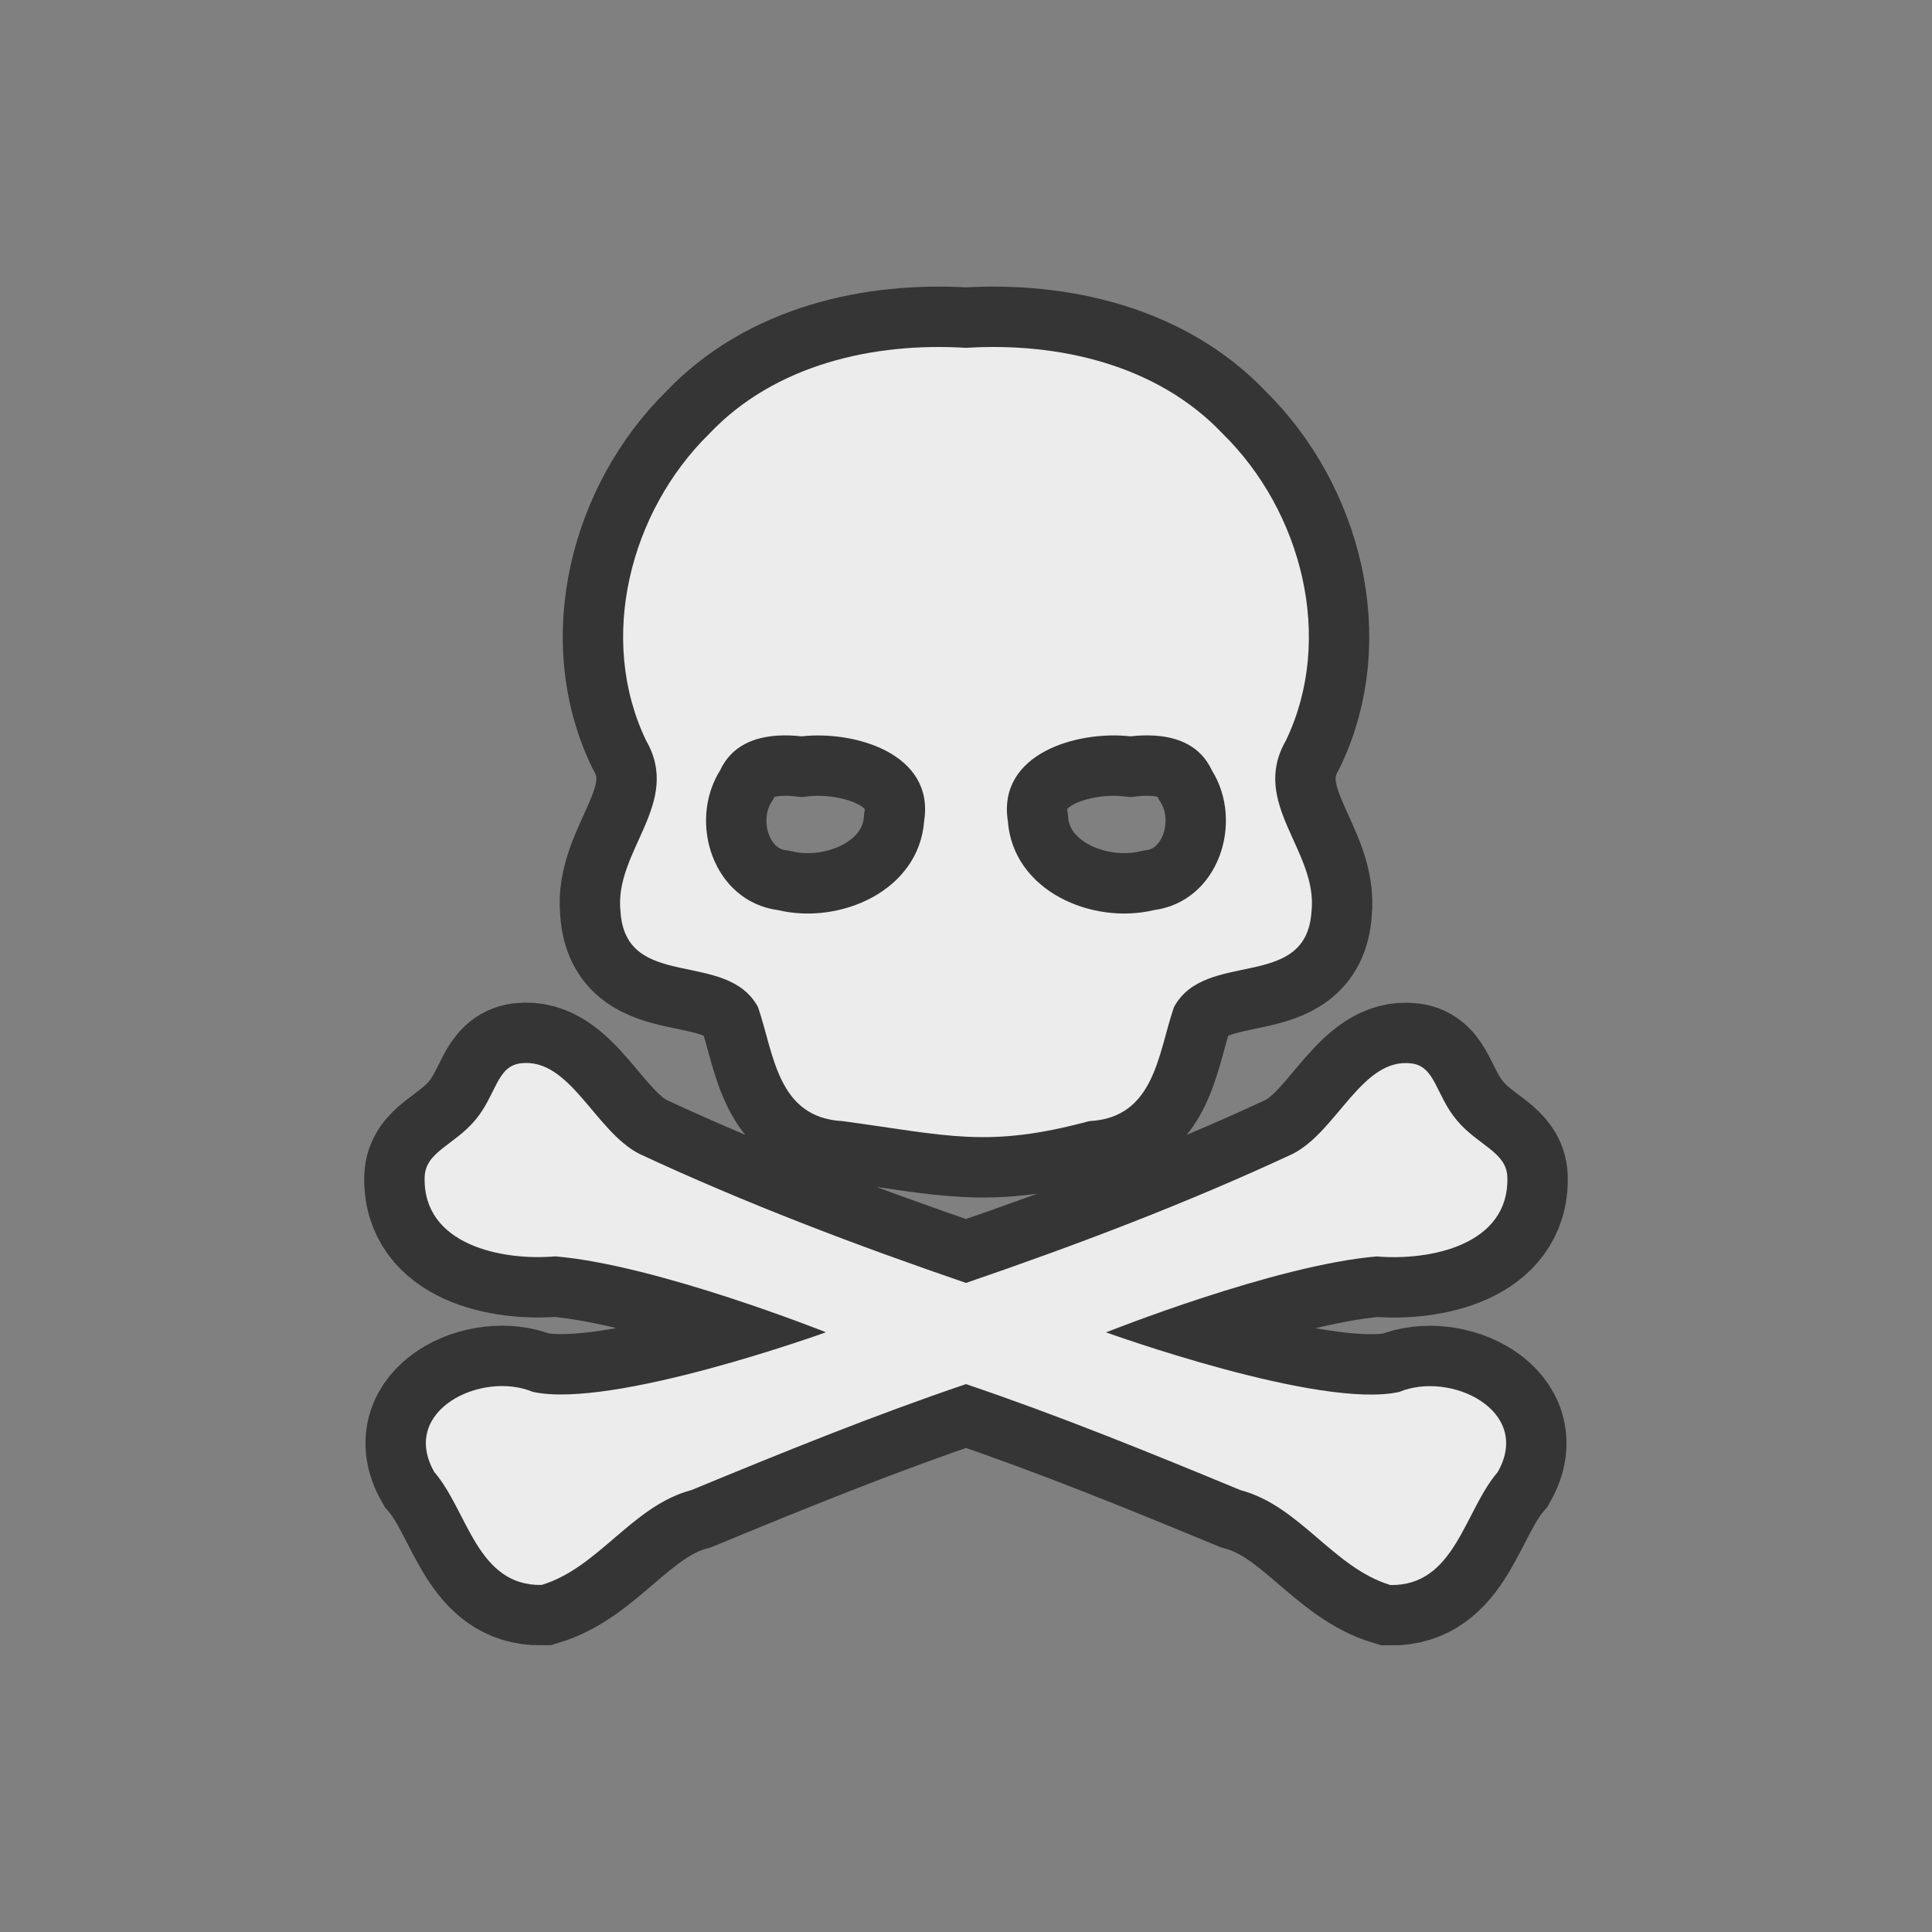 <?xml version="1.0" encoding="UTF-8" standalone="no"?>
<svg
   xmlns:dc="http://purl.org/dc/elements/1.1/"
   xmlns:cc="http://creativecommons.org/ns#"
   xmlns:rdf="http://www.w3.org/1999/02/22-rdf-syntax-ns#"
   xmlns:svg="http://www.w3.org/2000/svg"
   xmlns="http://www.w3.org/2000/svg"
   xmlns:sodipodi="http://sodipodi.sourceforge.net/DTD/sodipodi-0.dtd"
   xmlns:inkscape="http://www.inkscape.org/namespaces/inkscape"
   width="32px"
   height="32px"
   viewBox="0 0 24 24"
   version="1.1"
   id="svg2"
   inkscape:version="0.91 r"
   sodipodi:docname="pirate.svg">
  <rect x="0" y="0" width="24" height="24" fill="#808080" stroke="none"/>
  <sodipodi:namedview
     pagecolor="#ffffff"
     bordercolor="#666666"
     borderopacity="1"
     objecttolerance="10"
     gridtolerance="10"
     guidetolerance="10"
     inkscape:pageopacity="0"
     inkscape:pageshadow="2"
     inkscape:window-width="1920"
     inkscape:window-height="1056"
     id="namedview240"
     showgrid="true"
     inkscape:zoom="16"
     inkscape:cx="1.7092415"
     inkscape:cy="14.028701"
     inkscape:window-x="0"
     inkscape:window-y="24"
     inkscape:window-maximized="1"
     inkscape:current-layer="svg2">
    <inkscape:grid
       type="xygrid"
       id="grid4257" />
  </sodipodi:namedview>
  <defs
     id="defs4" />
  <path
     inkscape:connector-curvature="0"
     id="path4282"
     d="M 12,4.321 C 10.854,4.25 9.625,4.528 8.811,5.388 7.829,6.351 7.417,7.933 8.027,9.201 8.476,9.981 7.625,10.573 7.708,11.324 c 0.065,0.997 1.321,0.464 1.709,1.188 0.197,0.577 0.238,1.374 1.052,1.415 1.307,0.177 1.796,0.341 3.062,0 0.814,-0.041 0.854,-0.838 1.052,-1.415 0.388,-0.724 1.644,-0.191 1.709,-1.188 C 16.375,10.573 15.524,9.981 15.973,9.201 16.583,7.933 16.171,6.351 15.189,5.388 14.375,4.528 13.146,4.25 12,4.321 Z M 9.659,9.138 c 0.099,-0.006 0.2,-0.002 0.299,0.009 0.657,-0.073 1.654,0.213 1.522,1.053 -0.066,0.869 -1.047,1.289 -1.813,1.106 C 8.861,11.2 8.541,10.213 8.946,9.569 9.086,9.267 9.363,9.157 9.659,9.138 Z m 4.682,0 c 0.297,0.018 0.573,0.129 0.713,0.431 0.404,0.644 0.085,1.63 -0.721,1.737 -0.767,0.183 -1.748,-0.237 -1.813,-1.106 -0.132,-0.841 0.865,-1.127 1.522,-1.053 0.099,-0.011 0.2,-0.015 0.299,-0.009 z M 6.467,13.209 c -0.299,0.037 -0.302,0.394 -0.564,0.706 -0.262,0.312 -0.619,0.392 -0.628,0.708 -0.024,0.846 0.968,1.041 1.623,0.984 1.265,0.106 3.362,0.943 3.362,0.943 0,0 -2.658,0.96 -3.642,0.74 -0.633,-0.264 -1.659,0.229 -1.223,0.996 0.417,0.485 0.528,1.415 1.332,1.403 0.711,-0.214 1.124,-0.983 1.863,-1.179 C 9.716,18.045 10.845,17.585 12,17.194 c 1.155,0.391 2.284,0.851 3.41,1.317 0.74,0.196 1.153,0.966 1.863,1.179 0.803,0.011 0.915,-0.919 1.332,-1.403 0.436,-0.767 -0.59,-1.26 -1.223,-0.996 -0.984,0.221 -3.642,-0.74 -3.642,-0.74 0,0 2.097,-0.837 3.362,-0.943 0.656,0.056 1.647,-0.138 1.623,-0.984 -0.009,-0.315 -0.367,-0.395 -0.628,-0.708 -0.262,-0.312 -0.265,-0.669 -0.564,-0.706 -0.615,-0.076 -0.924,0.849 -1.479,1.126 C 14.737,14.949 13.374,15.466 12,15.937 10.626,15.466 9.263,14.949 7.947,14.336 7.392,14.058 7.082,13.133 6.467,13.209 Z"
     style="fill:#ececec;fill-opacity:1;stroke:#353535;stroke-width:1.5;stroke-miterlimit:4;stroke-dasharray:none;stroke-opacity:1"
     sodipodi:nodetypes="cccccccccccccccccccccccccsscccccccccccccssscccc" />
  <path
     style="fill:#ececec;fill-opacity:1"
     d="M 12,4.321 C 10.854,4.25 9.625,4.528 8.811,5.388 7.829,6.351 7.417,7.933 8.027,9.201 8.476,9.981 7.625,10.573 7.708,11.324 c 0.065,0.997 1.321,0.464 1.709,1.188 0.197,0.577 0.238,1.374 1.052,1.415 1.307,0.177 1.796,0.341 3.062,0 0.814,-0.041 0.854,-0.838 1.052,-1.415 0.388,-0.724 1.644,-0.191 1.709,-1.188 C 16.375,10.573 15.524,9.981 15.973,9.201 16.583,7.933 16.171,6.351 15.189,5.388 14.375,4.528 13.146,4.25 12,4.321 Z M 9.659,9.138 c 0.099,-0.006 0.2,-0.002 0.299,0.009 0.657,-0.073 1.654,0.213 1.522,1.053 -0.066,0.869 -1.047,1.289 -1.813,1.106 C 8.861,11.2 8.541,10.213 8.946,9.569 9.086,9.267 9.363,9.157 9.659,9.138 Z m 4.682,0 c 0.297,0.018 0.573,0.129 0.713,0.431 0.404,0.644 0.085,1.63 -0.721,1.737 -0.767,0.183 -1.748,-0.237 -1.813,-1.106 -0.132,-0.841 0.865,-1.127 1.522,-1.053 0.099,-0.011 0.2,-0.015 0.299,-0.009 z M 6.467,13.209 c -0.299,0.037 -0.302,0.394 -0.564,0.706 -0.262,0.312 -0.619,0.392 -0.628,0.708 -0.024,0.846 0.968,1.041 1.623,0.984 1.265,0.106 3.362,0.943 3.362,0.943 0,0 -2.658,0.96 -3.642,0.74 -0.633,-0.264 -1.659,0.229 -1.223,0.996 0.417,0.485 0.528,1.415 1.332,1.403 0.711,-0.214 1.124,-0.983 1.863,-1.179 C 9.716,18.045 10.845,17.585 12,17.194 c 1.155,0.391 2.284,0.851 3.41,1.317 0.74,0.196 1.153,0.966 1.863,1.179 0.803,0.011 0.915,-0.919 1.332,-1.403 0.436,-0.767 -0.59,-1.26 -1.223,-0.996 -0.984,0.221 -3.642,-0.74 -3.642,-0.74 0,0 2.097,-0.837 3.362,-0.943 0.656,0.056 1.647,-0.138 1.623,-0.984 -0.009,-0.315 -0.367,-0.395 -0.628,-0.708 -0.262,-0.312 -0.265,-0.669 -0.564,-0.706 -0.615,-0.076 -0.924,0.849 -1.479,1.126 C 14.737,14.949 13.374,15.466 12,15.937 10.626,15.466 9.263,14.949 7.947,14.336 7.392,14.058 7.082,13.133 6.467,13.209 Z"
     id="path4259"
     inkscape:connector-curvature="0"
     sodipodi:nodetypes="cccccccccccccccccccccccccsscccccccccccccssscccc" />
</svg>
